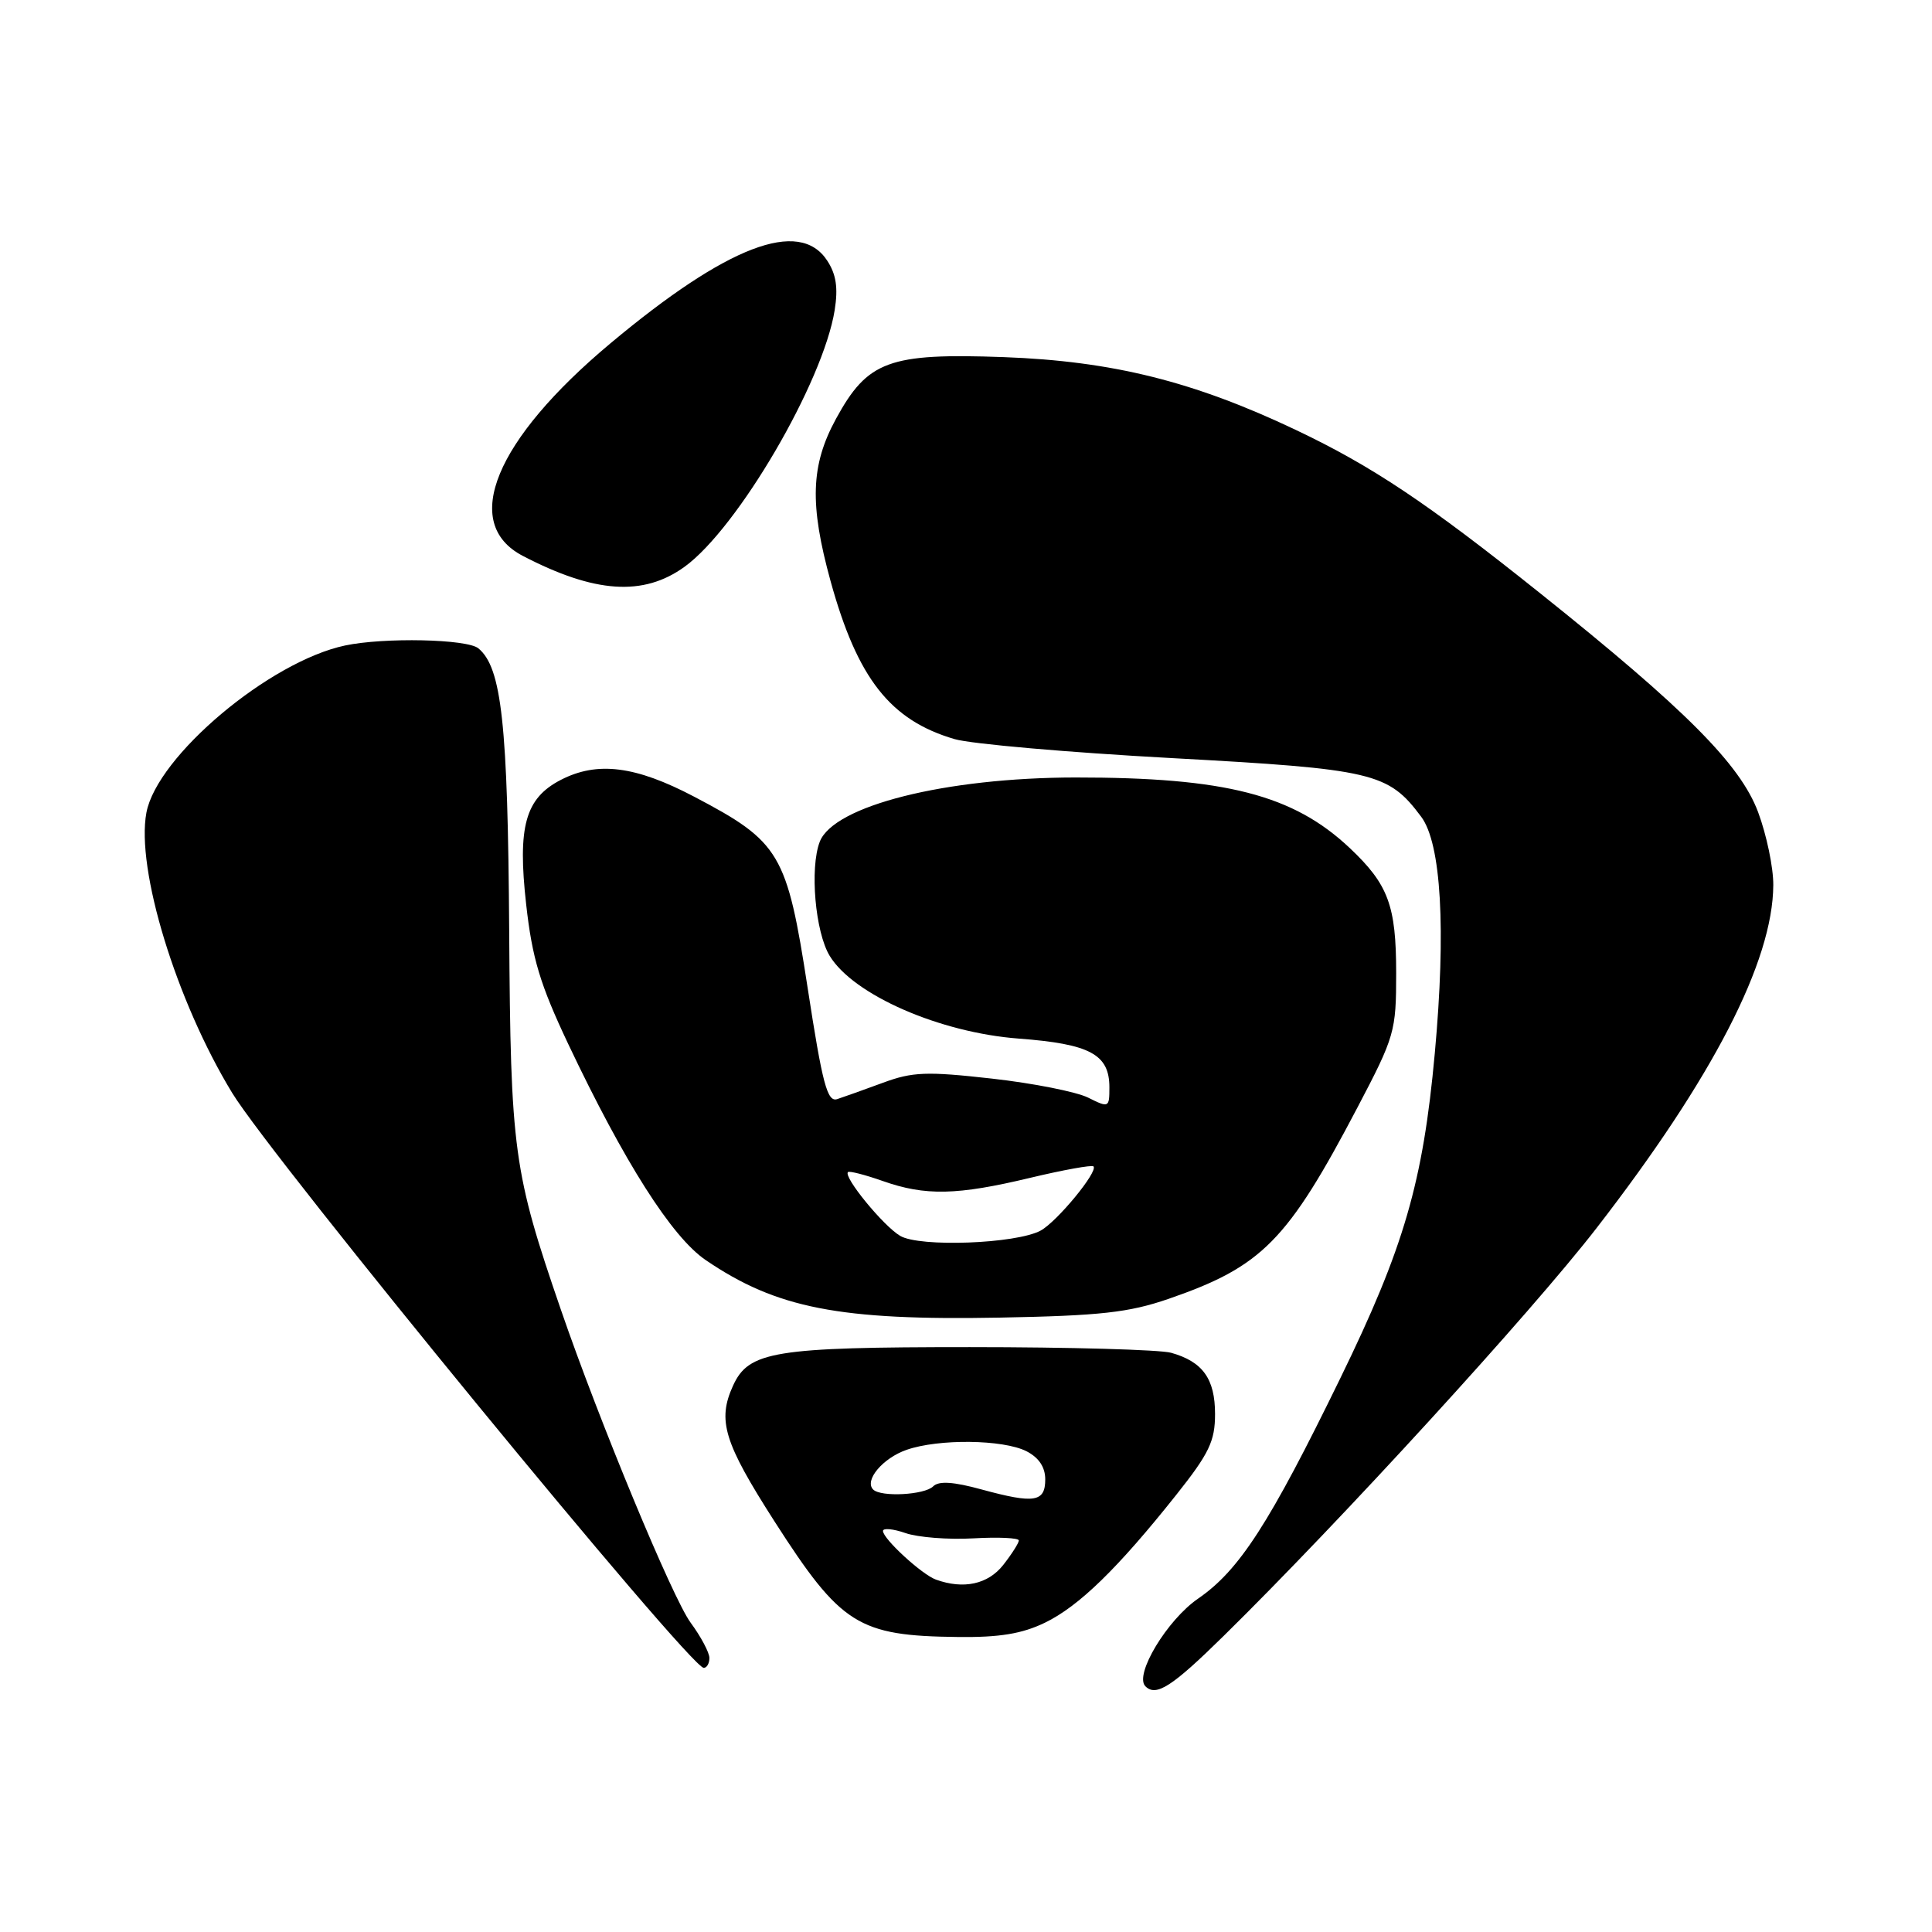<?xml version="1.0" encoding="UTF-8" standalone="no"?>
<!DOCTYPE svg PUBLIC "-//W3C//DTD SVG 1.1//EN" "http://www.w3.org/Graphics/SVG/1.1/DTD/svg11.dtd" >
<svg xmlns="http://www.w3.org/2000/svg" xmlns:xlink="http://www.w3.org/1999/xlink" version="1.1" viewBox="0 0 256 256">
 <g >
 <path fill="currentColor"
d=" M 162.16 216.75 C 177.70 201.47 202.88 173.93 211.55 162.73 C 226.97 142.81 234.91 127.39 234.97 117.29 C 234.99 114.97 234.08 110.61 232.95 107.59 C 230.58 101.27 223.33 93.99 204.03 78.57 C 189.16 66.68 181.82 61.77 171.71 56.97 C 158.18 50.54 147.39 47.85 133.00 47.32 C 117.78 46.77 114.97 47.80 110.77 55.50 C 107.42 61.65 107.25 66.81 110.06 77.02 C 113.62 89.91 117.97 95.45 126.50 97.94 C 128.70 98.58 141.63 99.71 155.23 100.45 C 182.00 101.91 183.95 102.37 188.32 108.23 C 190.97 111.78 191.62 123.14 190.12 139.54 C 188.56 156.65 186.04 165.32 177.60 182.62 C 168.20 201.90 164.22 208.06 158.76 211.82 C 154.64 214.65 150.26 221.93 151.77 223.44 C 153.19 224.86 155.30 223.50 162.16 216.75 Z  M 94.00 219.69 C 94.00 218.98 92.88 216.87 91.51 215.01 C 89.12 211.77 79.41 188.34 74.33 173.57 C 68.02 155.23 67.66 152.55 67.47 123.31 C 67.29 95.93 66.48 88.47 63.39 85.91 C 61.90 84.67 50.90 84.44 45.73 85.53 C 35.71 87.65 20.81 100.19 19.40 107.68 C 18.00 115.15 23.35 132.64 30.76 144.81 C 36.06 153.53 91.40 221.00 93.25 221.00 C 93.66 221.00 94.00 220.41 94.00 219.69 Z  M 138.45 215.02 C 142.96 212.84 148.11 207.83 155.88 198.05 C 160.22 192.59 161.00 190.95 161.00 187.37 C 161.00 182.70 159.37 180.43 155.18 179.25 C 153.71 178.84 141.70 178.50 128.50 178.50 C 102.56 178.50 99.21 179.05 97.13 183.61 C 95.03 188.22 95.92 191.12 102.63 201.60 C 111.44 215.33 113.71 216.76 126.93 216.91 C 132.43 216.98 135.43 216.48 138.45 215.02 Z  M 154.83 172.11 C 167.23 167.83 170.59 164.43 179.88 146.73 C 184.81 137.34 185.00 136.67 185.00 128.94 C 185.00 119.98 183.96 117.19 178.84 112.36 C 171.35 105.31 162.40 103.01 142.50 103.02 C 125.28 103.04 110.46 106.76 108.62 111.54 C 107.28 115.04 108.02 123.51 109.94 126.66 C 113.09 131.83 124.51 136.83 135.00 137.62 C 144.44 138.33 147.00 139.71 147.00 144.08 C 147.00 146.78 146.93 146.81 144.18 145.44 C 142.63 144.67 136.89 143.53 131.43 142.92 C 122.79 141.95 120.91 142.02 117.00 143.47 C 114.53 144.38 111.79 145.36 110.93 145.64 C 109.62 146.06 108.98 143.66 107.02 130.92 C 104.27 113.06 103.38 111.55 91.99 105.57 C 84.21 101.48 79.15 100.84 74.31 103.34 C 69.60 105.77 68.56 109.51 69.72 119.84 C 70.52 127.00 71.56 130.44 75.30 138.35 C 82.72 154.00 89.01 163.90 93.50 166.96 C 102.87 173.35 111.23 174.99 132.50 174.59 C 145.80 174.34 149.57 173.92 154.83 172.11 Z  M 90.71 75.10 C 97.75 70.00 109.08 50.63 110.60 41.09 C 111.07 38.14 110.80 36.34 109.60 34.52 C 105.92 28.90 96.35 32.56 80.88 45.50 C 65.58 58.30 61.02 69.35 69.26 73.65 C 78.80 78.62 85.25 79.05 90.71 75.10 Z  M 124.00 209.30 C 122.14 208.62 117.00 203.90 117.00 202.86 C 117.00 202.45 118.34 202.57 119.98 203.14 C 121.62 203.71 125.67 204.03 128.98 203.84 C 132.29 203.65 135.00 203.78 135.00 204.12 C 135.00 204.45 134.07 205.92 132.93 207.37 C 130.91 209.93 127.67 210.63 124.00 209.30 Z  M 130.10 197.37 C 126.32 196.33 124.39 196.21 123.65 196.95 C 122.51 198.09 116.73 198.40 115.70 197.37 C 114.49 196.16 116.98 193.20 120.13 192.11 C 124.37 190.63 132.90 190.73 136.00 192.29 C 137.65 193.13 138.50 194.40 138.50 196.02 C 138.50 199.04 137.08 199.27 130.10 197.37 Z  M 119.28 163.76 C 117.06 162.46 111.72 155.94 112.36 155.31 C 112.54 155.13 114.61 155.66 116.97 156.49 C 122.60 158.48 126.82 158.39 136.50 156.07 C 140.89 155.02 144.67 154.34 144.89 154.55 C 145.55 155.22 140.04 161.91 137.87 163.07 C 134.61 164.81 121.87 165.29 119.28 163.76 Z "/>
</g>
</svg>